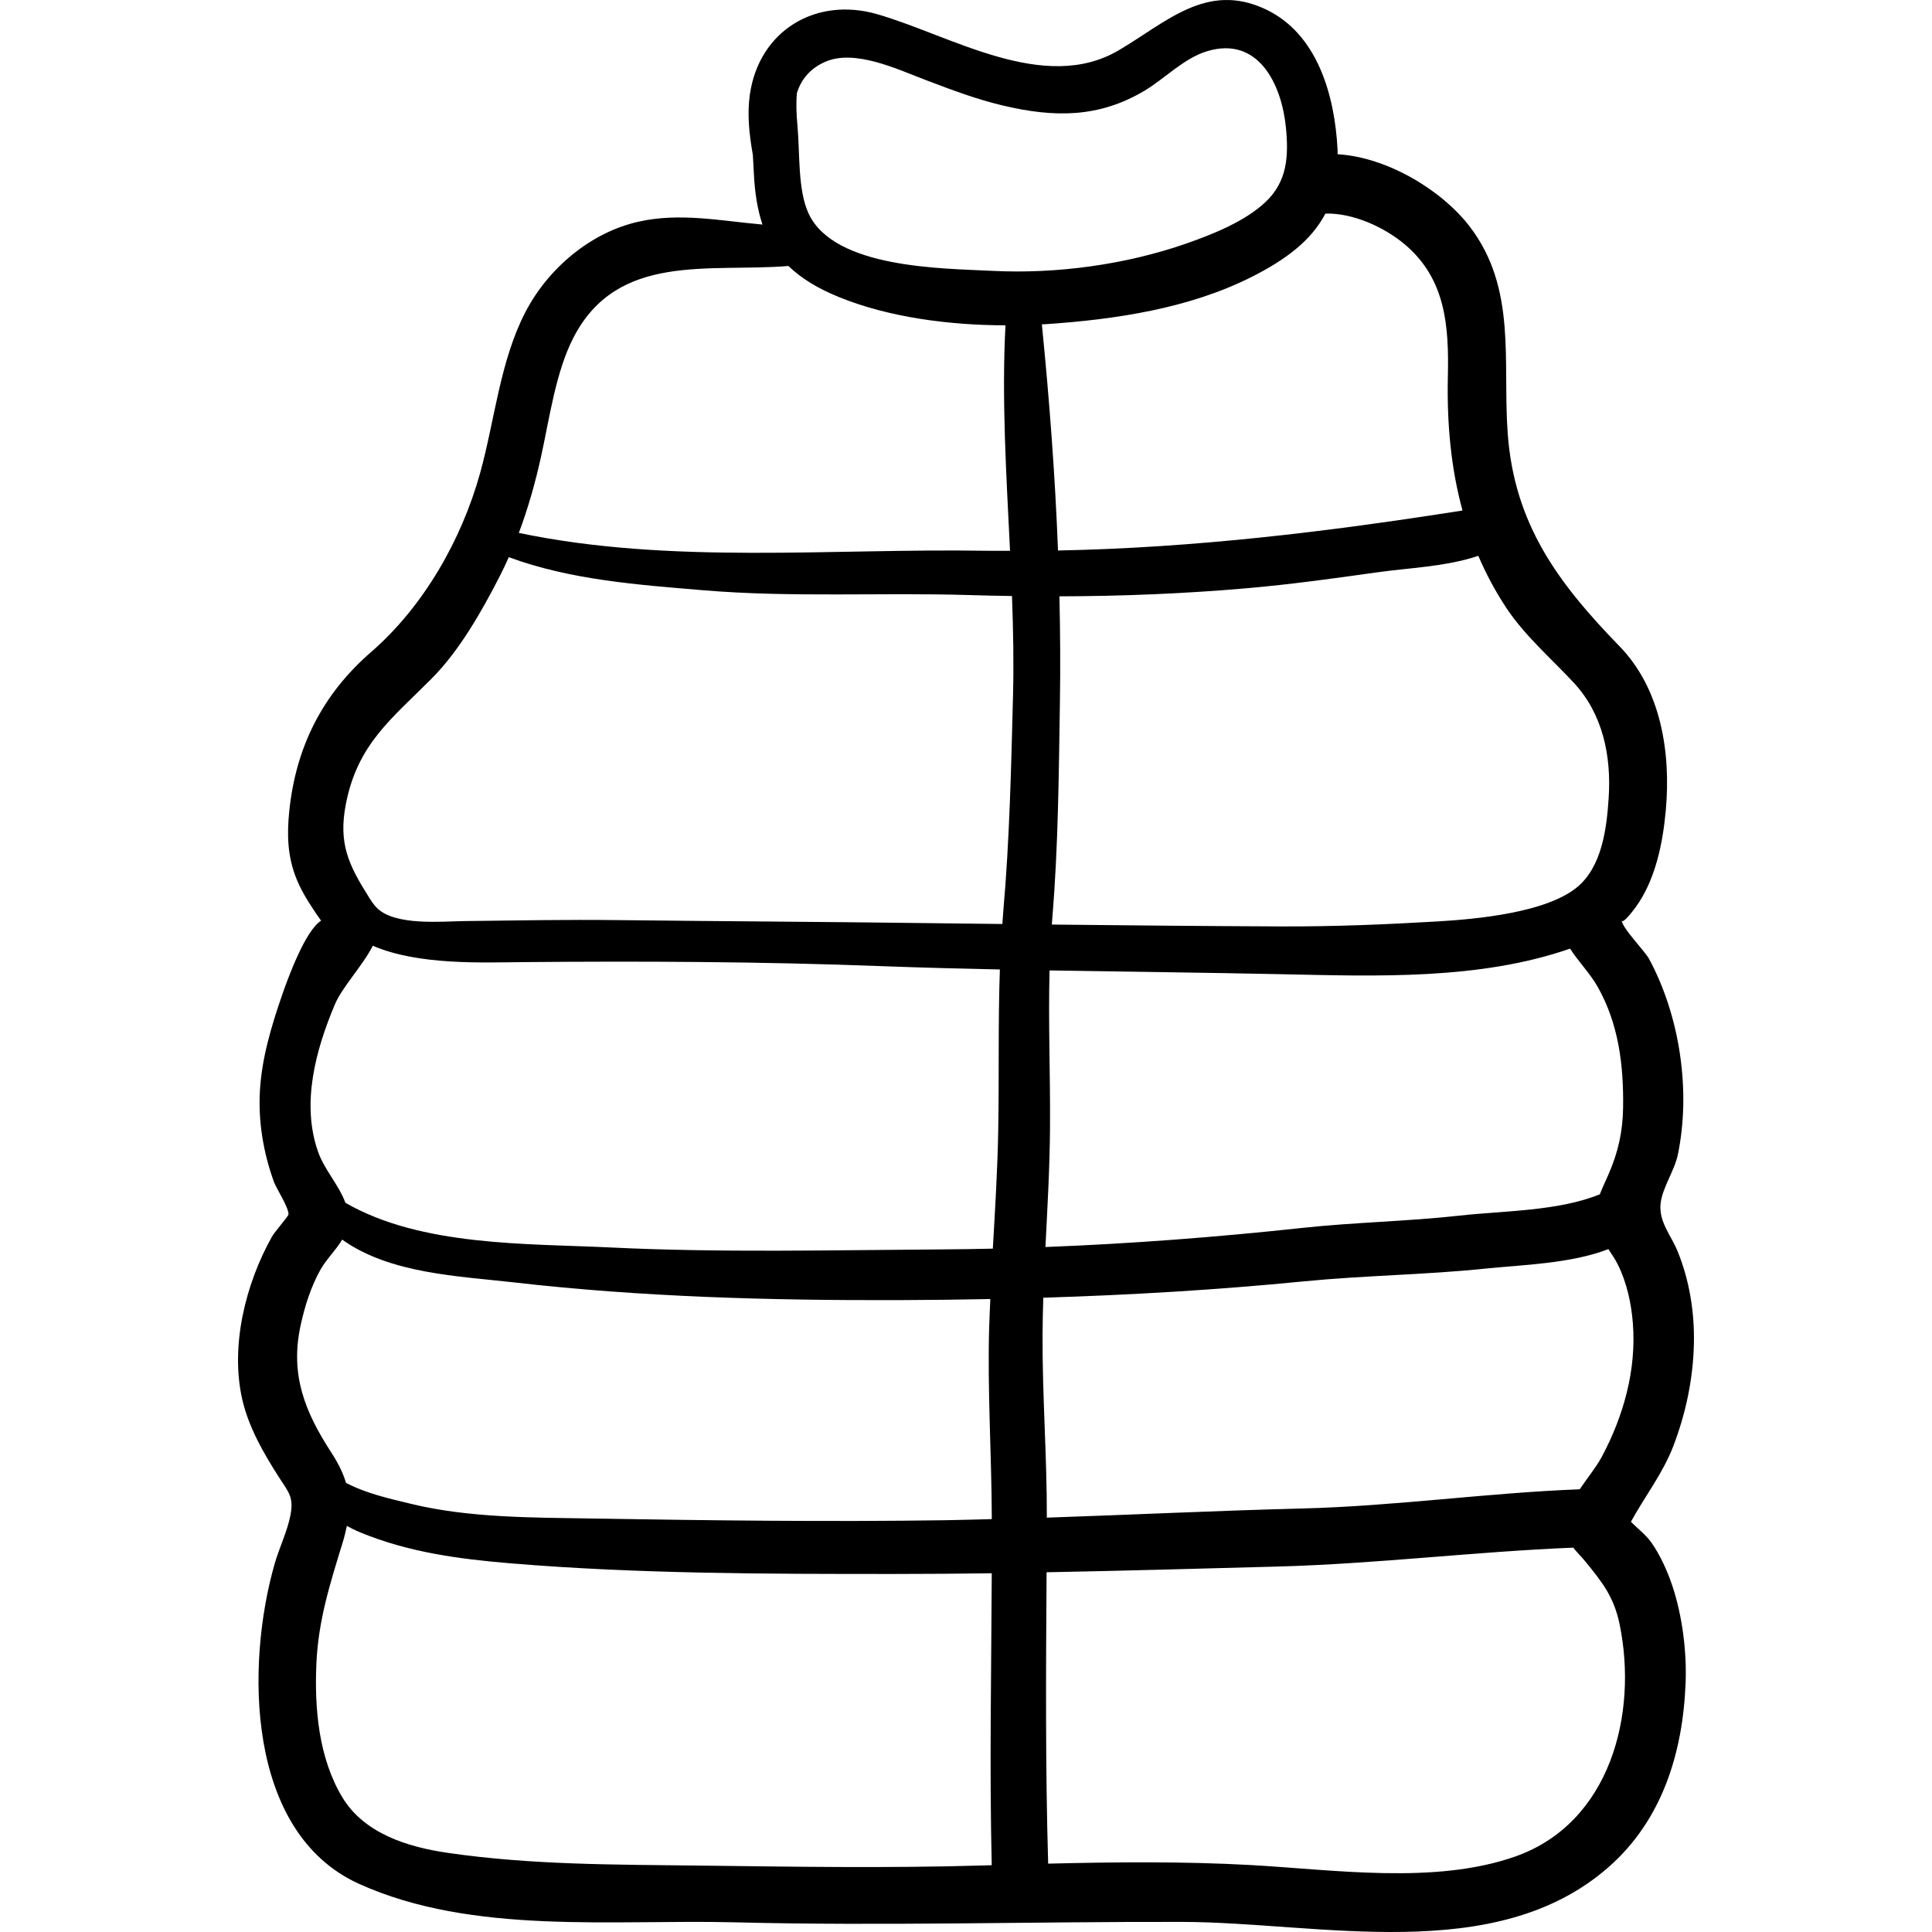 <?xml version="1.0" encoding="iso-8859-1"?>
<!-- Generator: Adobe Illustrator 19.0.0, SVG Export Plug-In . SVG Version: 6.00 Build 0)  -->
<svg version="1.1" id="Capa_1" xmlns="http://www.w3.org/2000/svg" xmlns:xlink="http://www.w3.org/1999/xlink" x="0px" y="0px"
	 viewBox="0 0 512.002 512.002" style="enable-background:new 0 0 512.002 512.002;" xml:space="preserve">
<g>
	<g>
		<path d="M437.69,408.866c-1.46-2.09-3.637-3.733-5.48-5.572c3.641-6.676,8.467-12.805,11.251-20.094
			c3.325-8.705,5.247-17.868,5.445-27.201c0.176-8.279-1.201-16.796-4.351-24.467c-1.744-4.247-5.033-7.772-4.467-12.672
			c0.475-4.119,3.673-8.622,4.547-12.81c3.537-16.95,0.535-36.852-7.625-51.954c-1.18-2.184-7.266-8.229-7.281-10.357
			c0.011,1.752,3.505-2.996,3.726-3.299c5.261-7.23,7.201-16.936,7.998-25.676c1.39-15.227-1.249-32.165-12.22-43.452
			c-16.26-16.729-27.897-32.311-29.668-56.387c-1.409-19.161,2.514-38.469-10.094-54.913c-7.426-9.687-21.919-18.372-34.979-19.138
			c-0.011-0.404,0-0.79-0.021-1.203c-0.734-14.3-5.273-30.782-19.175-37.263c-15.536-7.243-26.159,3.462-38.799,10.908
			c-19.802,11.666-44.487-3.944-64.071-9.569c-16.226-4.661-31.282,4.344-33.714,21.364c-0.73,5.109-0.154,10.595,0.805,15.933
			c0.088,1.636,0.185,3.259,0.261,4.846c0.249,5.208,0.962,9.698,2.295,13.618c-10.963-0.952-21.829-3.241-32.877-0.757
			c-12.756,2.867-23.971,12.433-29.949,23.935c-6.731,12.951-8.128,28.69-12,42.649c-4.904,17.677-14.965,35.357-28.874,47.434
			c-12.93,11.226-19.963,25.163-21.716,42.217c-0.624,6.067-0.478,11.699,1.73,17.445c1.158,3.013,2.853,5.881,4.645,8.553
			c0.632,0.941,1.316,2.017,2.062,3.004c-4.239,2.632-8.935,15.651-10.374,19.823c-2.808,8.138-5.344,16.615-5.838,25.244
			c-0.468,8.2,0.918,16.485,3.731,24.187c0.639,1.747,3.931,6.79,3.843,8.569c-0.027,0.529-3.631,4.581-4.364,5.885
			c-7.01,12.486-11.113,28.958-7.901,43.116c1.664,7.335,5.607,14.228,9.633,20.515c2.702,4.218,4.137,5.385,3.091,10.5
			c-0.863,4.216-2.91,8.359-4.106,12.512c-7.727,26.827-7.631,71.339,22.344,84.904c30.069,13.608,67.404,9.382,99.522,10.193
			c39.542,0.999,79.069-0.202,118.618-0.111c36.275,0.083,82.85,11.794,112.895-14.43c14.306-12.487,19.805-30.393,20.518-48.956
			c0.315-8.238-0.856-17.611-3.456-25.503C441.959,416.518,440.032,412.22,437.69,408.866z M430.142,293.369
			c-0.085,6.554-1.302,11.996-3.936,18.004c-0.757,1.725-1.576,3.414-2.23,5.129c-11.078,4.508-25.504,4.349-37.118,5.643
			c-13.865,1.544-27.85,1.762-41.729,3.263c-22.619,2.446-45.33,4.189-68.077,5.065c0.525-10.453,1.135-20.904,1.212-31.379
			c0.104-14.042-0.481-27.955-0.12-41.923c20.565,0.354,41.135,0.577,61.69,1.009c24.836,0.522,52.315,1.559,76.256-6.785
			c2.152,3.389,5.269,6.516,7.305,10.113C428.951,271.328,430.286,282.243,430.142,293.369z M391.772,147.306
			c2.007,4.681,4.429,9.25,7.349,13.685c4.958,7.529,11.98,13.483,18.056,20.063c7.605,8.238,9.867,19.326,9.139,30.4
			c-0.52,7.896-1.698,18.297-8.516,23.786c-8.258,6.648-26.449,8.334-36.703,8.942c-13.882,0.823-27.791,1.388-41.697,1.33
			c-20.225-0.084-40.432-0.271-60.643-0.491c0.044-0.596,0.07-1.192,0.12-1.788c1.579-18.906,1.706-37.93,2.009-56.894
			c0.152-9.444,0.09-18.878-0.13-28.303c16.594-0.043,33.091-0.697,49.784-2.154c11.401-0.996,22.711-2.557,34.039-4.158
			C373.65,150.441,383.02,150.214,391.772,147.306z M143.391,120.987c2.211-10.029,3.864-22.334,8.549-31.457
			c11.696-22.772,36.042-17.309,57.005-19.041c3.36,3.264,7.78,5.971,13.567,8.312c13.113,5.305,29.097,7.391,43.947,7.415
			c-1.026,19.745,0.241,39.765,1.21,59.75c-2.144-0.009-4.273,0.028-6.426-0.008c-40.824-0.676-83.463,3.702-123.749-4.731
			C139.969,134.645,141.878,127.846,143.391,120.987z M262.82,494.3c-0.928,0.027-1.861,0.054-2.788,0.081
			c-24.824,0.729-49.524,0.325-74.351,0.023c-22.51-0.274-44.757-0.131-67.102-3.388c-10.551-1.537-22.063-5.114-27.844-14.689
			c-6.31-10.45-7.421-23.658-6.886-35.527c0.513-11.391,3.601-21.068,6.909-31.841c0.502-1.635,0.867-3.132,1.165-4.578
			c1.111,0.617,2.274,1.194,3.524,1.71c12.806,5.285,26.128,7.066,39.847,8.209c33.619,2.799,68.03,2.826,101.751,2.82
			c8.597-0.002,17.19-0.072,25.781-0.188C262.717,442.751,262.204,468.489,262.82,494.3z M250.737,402.873
			c-31.35,0.462-62.708,0.067-94.054-0.452c-15.644-0.259-32.353-0.162-47.602-3.848c-5.846-1.414-12.057-2.781-17.385-5.602
			c-0.764-2.555-2.019-5.146-3.903-8.047c-6.983-10.748-10.952-20.566-8.148-33.589c1.101-5.115,2.745-10.372,5.334-14.943
			c1.555-2.745,4.081-5.113,5.698-7.881c12.742,9.083,30.867,9.659,45.786,11.367c33.611,3.849,67.763,4.77,101.563,4.669
			c8.153-0.024,16.292-0.122,24.423-0.285c-0.113,2.57-0.244,5.139-0.316,7.712c-0.453,16.462,0.617,33.014,0.7,49.479
			c0.002,0.376,0,0.751,0.001,1.127C258.8,402.681,254.77,402.813,250.737,402.873z M264.543,299.564
			c-0.187,10.469-0.832,20.904-1.43,31.341c-4.432,0.099-8.865,0.171-13.298,0.199c-29.348,0.182-58.672,0.91-88.011-0.511
			c-22.234-1.076-50.161-0.236-70.271-11.843c-1.657-4.598-5.558-8.74-7.236-13.498c-4.509-12.789-0.651-26.946,4.415-39
			c1.979-4.708,7.265-10.135,10.091-15.615c12.082,5.21,29.233,4.427,39.72,4.335c31.491-0.275,63.239-0.144,94.723,1.053
			c10.571,0.402,21.148,0.672,31.729,0.897C264.484,271.125,264.799,285.262,264.543,299.564z M268.459,184.438
			c-0.492,19.019-0.908,38.135-2.578,57.09c-0.098,1.115-0.163,2.227-0.246,3.341c-6.18-0.074-12.357-0.133-18.539-0.215
			c-27.821-0.369-55.644-0.488-83.46-0.816c-13.46-0.159-26.861,0.096-40.319,0.254c-6.226,0.073-18.41,1.311-23.322-3.37
			c-0.9-0.857-1.574-1.92-2.238-2.971c-5.461-8.638-8.128-14.335-6.076-24.784c3.103-15.805,12.108-22.477,22.687-33.11
			c7.399-7.437,13.265-17.792,18.028-27.068c0.866-1.686,1.666-3.402,2.438-5.13c16.389,6.037,34.127,7.307,51.639,8.774
			c23.393,1.96,47.044,0.548,70.494,1.27c3.753,0.116,7.491,0.193,11.222,0.252C268.519,166.812,268.686,175.649,268.459,184.438z
			 M262.963,71.779c-13.079-0.667-41.827-0.575-48.659-15.153c-2.928-6.246-2.315-16.203-2.946-23.041
			c-0.303-3.283-0.426-6.208-0.158-8.998c1.117-3.404,3.288-6.292,7.298-8.124c7.893-3.607,19.249,1.869,27.031,4.824
			c6.754,2.563,13.338,5.057,20.393,6.714c13.398,3.146,25.205,3.296,37.358-3.943c5.482-3.265,10.421-8.617,16.632-10.49
			c13.658-4.118,19.744,8.91,20.861,20.139c0.748,7.538,0.447,14.36-5.439,19.875c-5.461,5.117-13.881,8.479-20.808,10.908
			C298.423,70.137,279.975,72.646,262.963,71.779z M277.141,85.908c18.355-1.231,37.925-4.139,54.502-12.491
			c9.107-4.588,15.874-9.67,19.605-16.817c7.266-0.201,15.491,3.553,20.883,8.039c11.109,9.243,11.859,21.922,11.568,35.239
			c-0.268,12.209,0.783,24.082,3.882,35.41c-35.988,5.671-71.06,9.895-107.196,10.602c-0.774-20.017-2.292-39.993-4.28-59.935
			C276.445,85.934,276.802,85.931,277.141,85.908z M276.487,343.908c23.068-0.715,46.082-2.072,69.127-4.339
			c15.991-1.574,32.087-1.717,48.06-3.375c9.469-0.982,22.656-1.295,32.565-5.165c0.899,1.359,1.809,2.7,2.497,4.081
			c2.397,4.807,3.574,10.268,3.993,15.573c0.973,12.324-2.463,24.584-8.234,35.387c-1.457,2.729-3.829,5.596-5.853,8.61
			c-24.554,0.94-48.924,4.466-73.577,5.089c-22.557,0.57-45.093,1.669-67.642,2.423c0.042-16.26-1.227-32.55-1.134-48.81
			C276.307,350.221,276.386,347.064,276.487,343.908z M401.61,491.978c-21.361,7.549-48.286,3.474-70.362,2.268
			c-17.696-0.967-35.645-0.797-53.474-0.359c-0.753-25.766-0.585-51.435-0.421-77.219c20.394-0.39,40.782-0.963,61.187-1.514
			c26.239-0.71,52.237-3.947,78.383-5.011c0.997,1.288,2.203,2.424,3.255,3.716c4.528,5.563,7.544,9.38,9.035,16.597
			C434.115,454.183,426.775,483.085,401.61,491.978z"/>
	</g>
</g>
<g>
</g>
<g>
</g>
<g>
</g>
<g>
</g>
<g>
</g>
<g>
</g>
<g>
</g>
<g>
</g>
<g>
</g>
<g>
</g>
<g>
</g>
<g>
</g>
<g>
</g>
<g>
</g>
<g>
</g>
</svg>
